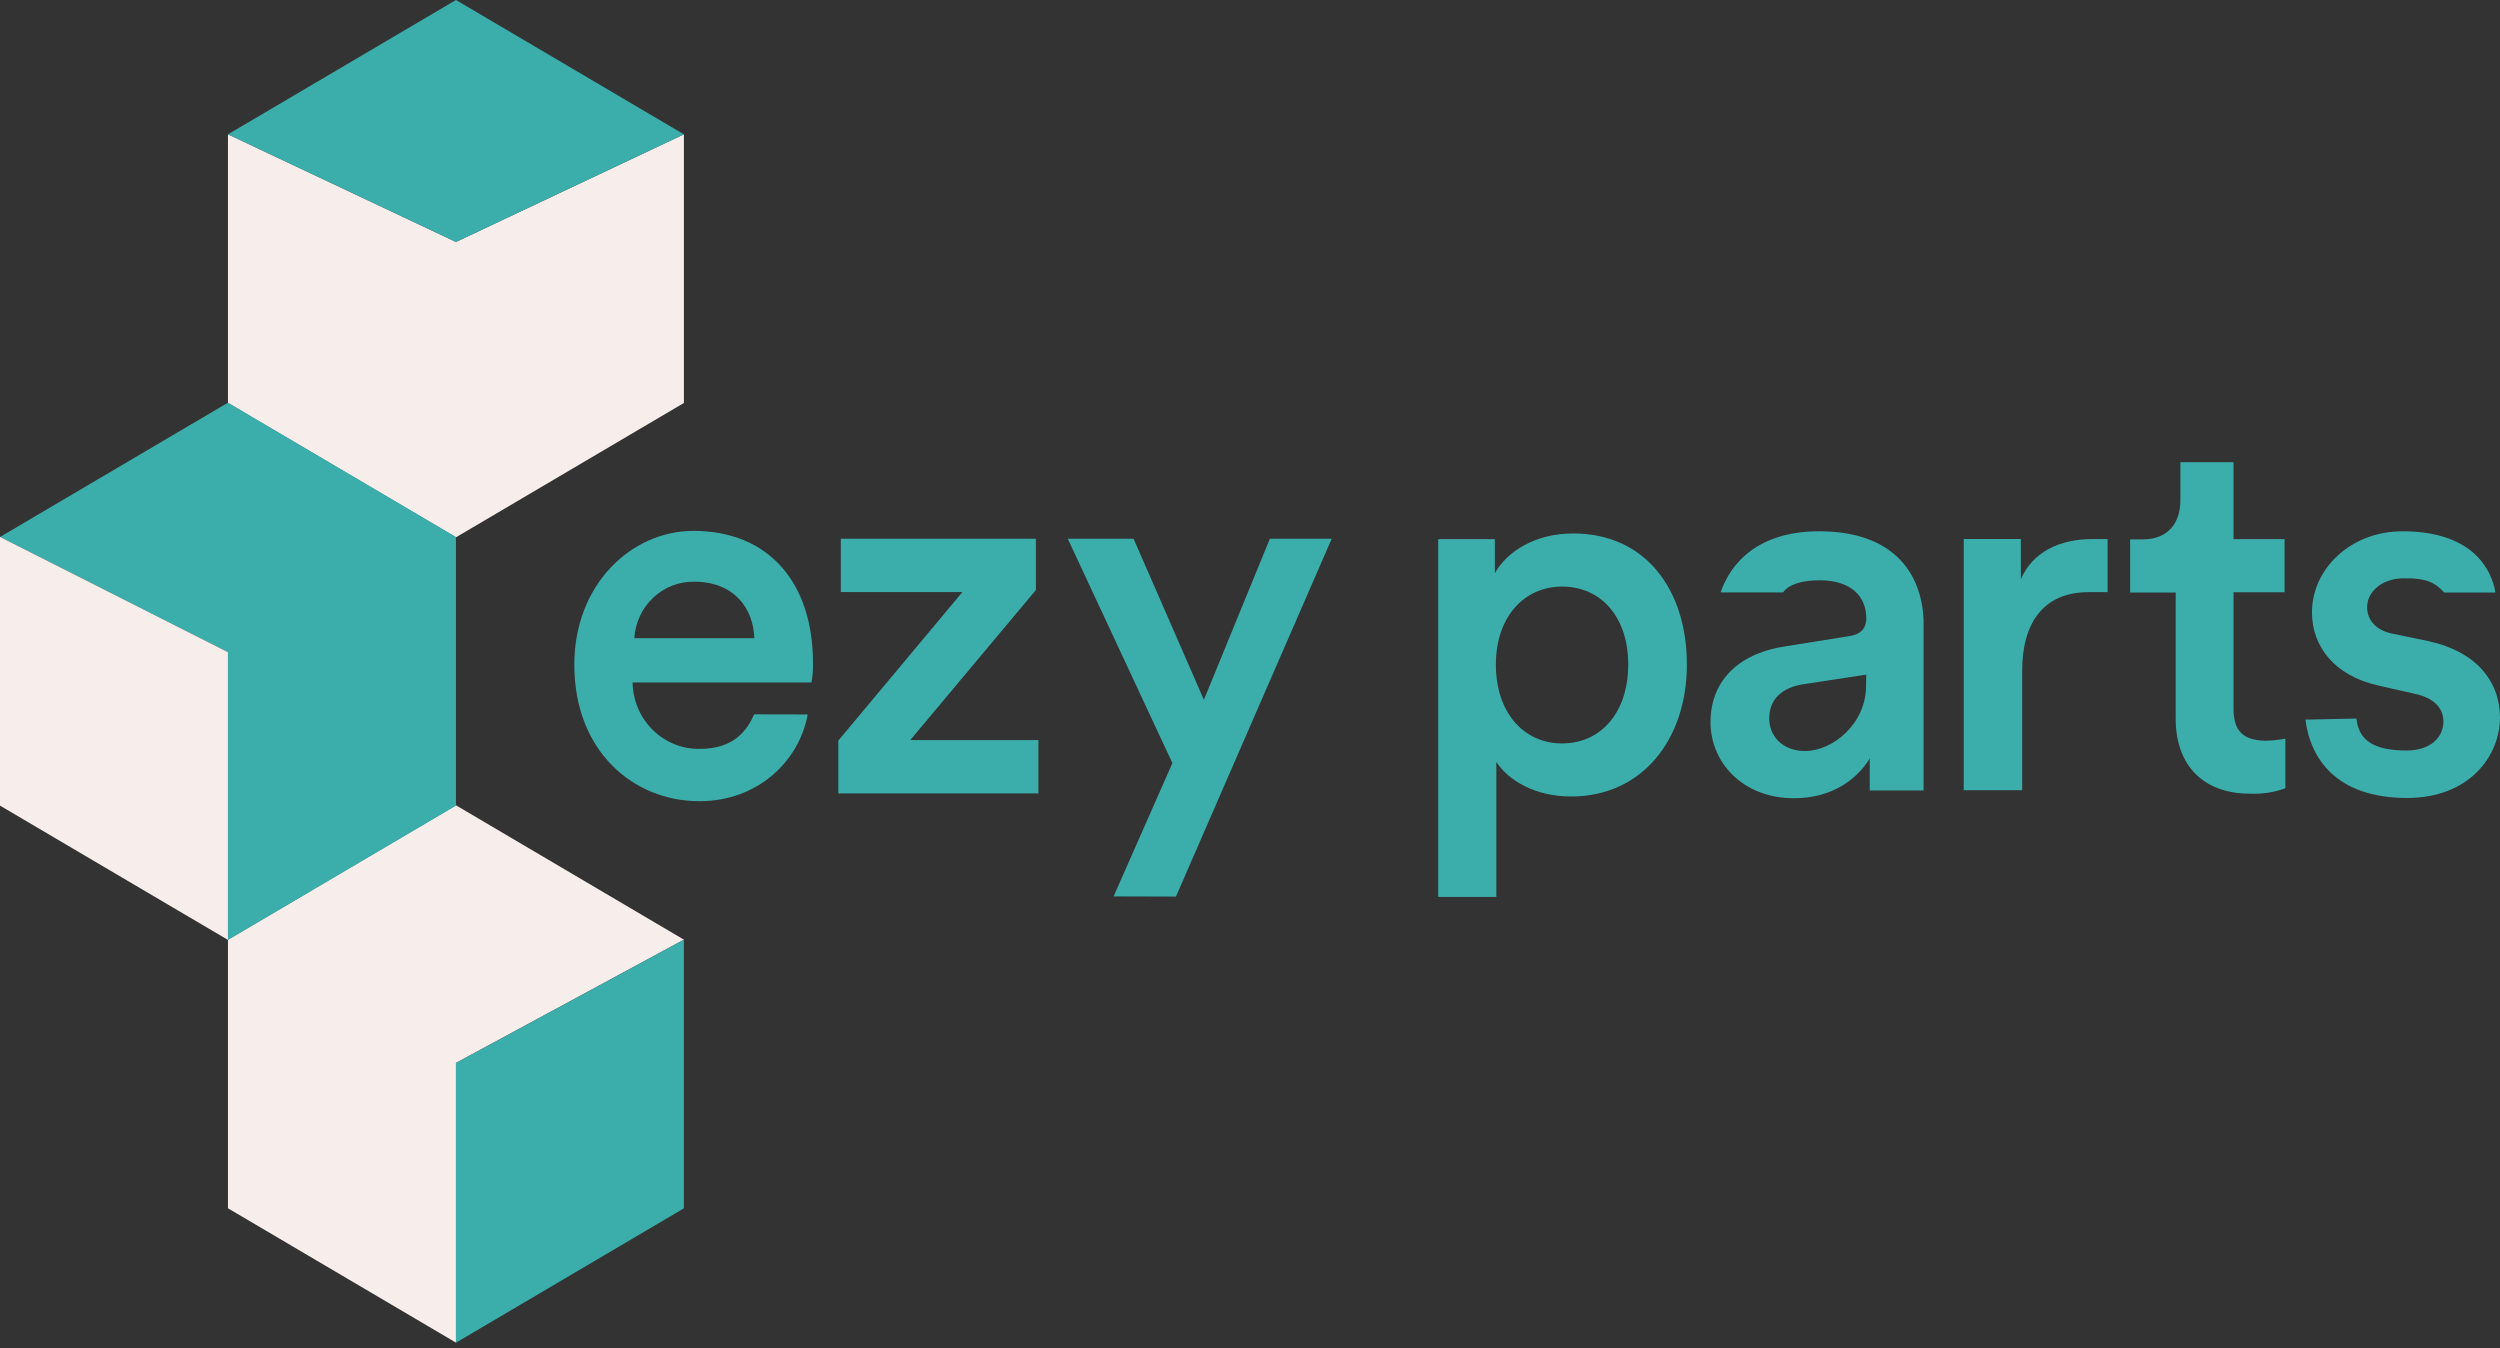 <svg width="102" height="55" viewBox="0 0 102 55" fill="none" xmlns="http://www.w3.org/2000/svg">
<rect x="0" y="0" width="102" height="55" fill="#333333" stroke="none"/>
<g id="&#208;&#161;&#208;&#187;&#208;&#190;&#208;&#185; 2">
<g id="Layer 1">
<g id="Group 123">
<path id="Vector" d="M18.603 43.368L27.903 38.338L18.603 32.856L9.301 38.338V49.298L18.603 54.779V43.368Z" fill="#F7EEEC"/>
<path id="Vector_2" d="M27.903 16.441V5.48L18.603 9.871L9.301 5.48V16.441L18.603 21.922L27.903 16.441Z" fill="#F7EEEC"/>
<path id="Vector_3" d="M18.602 32.871V21.909L9.3 16.43L0 21.909L9.3 26.611V38.35L18.602 32.871Z" fill="#3BAEAB"/>
<path id="Vector_4" d="M27.903 5.481L18.603 9.872L9.301 5.481L18.603 0L27.903 5.481Z" fill="#3BAEAB"/>
<path id="Vector_5" d="M27.902 38.34L18.602 43.37V54.782L27.902 49.3V38.34Z" fill="#3BAEAB"/>
<path id="Vector_6" d="M9.3 38.348V26.609L0 21.907V32.869L9.3 38.348Z" fill="#F7EEEC"/>
</g>
<path id="Vector_7" d="M32.955 29.15C32.608 31.041 30.935 32.689 28.536 32.689C25.831 32.689 23.432 30.641 23.432 27.122C23.432 23.834 25.768 21.66 28.291 21.66C31.364 21.66 33.17 23.77 33.17 27.057C33.176 27.321 33.156 27.585 33.109 27.845H25.809C25.821 28.573 26.114 29.266 26.625 29.774C27.136 30.282 27.823 30.562 28.536 30.555C29.971 30.555 30.486 29.782 30.77 29.145L32.955 29.15ZM30.777 26.038C30.736 24.821 29.957 23.733 28.317 23.733C27.698 23.725 27.101 23.96 26.647 24.389C26.194 24.818 25.919 25.408 25.879 26.038H30.777Z" fill="#3BAEAB"/>
<path id="Vector_8" d="M34.203 32.37V30.216L39.266 24.157H34.305V21.98H42.264V24.073L37.14 30.194H42.367V32.37H34.203Z" fill="#3BAEAB"/>
<path id="Vector_9" d="M45.435 36.573L47.834 31.134L43.565 21.98H46.25L49.119 28.552L51.811 21.98H54.334L47.979 36.58L45.435 36.573Z" fill="#3BAEAB"/>
<path id="Vector_10" d="M64.184 21.765C62.639 21.765 61.484 22.501 60.99 23.386V21.997H58.679V36.596H61.05V31.088C61.566 31.867 62.658 32.497 64.102 32.497C66.989 32.497 68.825 30.183 68.825 27.111C68.825 24.081 67.154 21.765 64.184 21.765ZM63.731 30.332C62.164 30.332 61.031 29.069 61.031 27.111C61.031 25.195 62.164 23.932 63.731 23.932C65.34 23.932 66.432 25.195 66.432 27.111C66.432 29.069 65.32 30.332 63.731 30.332Z" fill="#3BAEAB"/>
<path id="Vector_11" d="M74.226 21.676C71.751 21.676 70.613 22.955 70.201 24.171H72.754C72.754 24.171 72.988 23.676 74.245 23.676C75.565 23.676 76.144 24.37 76.144 25.224C76.144 25.582 75.979 25.888 75.4 25.961L72.823 26.374C71.111 26.627 69.789 27.637 69.789 29.471C69.789 31.093 71.09 32.568 73.192 32.568C74.822 32.568 75.81 31.725 76.285 30.947V32.252H78.482V25.293C78.402 23.344 77.206 21.676 74.226 21.676ZM76.135 27.958C76.152 29.507 74.791 30.641 73.647 30.641C72.7 30.641 72.184 30.011 72.184 29.314C72.184 28.471 72.782 28.051 73.523 27.925L76.144 27.525L76.135 27.958Z" fill="#3BAEAB"/>
<path id="Vector_12" d="M91.128 28.919V24.164H93.211V21.996H91.128V18.859H88.96V20.408C88.96 21.312 88.486 22.007 87.415 22.007H86.91V24.175H88.768V29.331C88.768 31.247 89.923 32.381 91.778 32.381C92.276 32.406 92.774 32.331 93.243 32.16V30.138C92.971 30.189 92.695 30.218 92.417 30.222C91.52 30.202 91.128 29.824 91.128 28.919Z" fill="#3BAEAB"/>
<path id="Vector_13" d="M99.106 26.164L97.589 25.848C96.971 25.722 96.579 25.322 96.579 24.775C96.579 24.142 97.177 23.616 98.022 23.596C99.063 23.572 99.379 23.806 99.722 24.176H101.813C101.648 23.165 100.818 21.676 98.014 21.676C95.931 21.676 94.329 23.191 94.329 24.981C94.329 26.39 95.257 27.569 97.032 27.969L98.514 28.305C99.318 28.474 99.691 28.896 99.691 29.442C99.691 30.073 99.175 30.621 98.185 30.621C96.906 30.621 96.234 30.241 96.143 29.316L94.062 29.361C94.255 30.924 95.298 32.557 98.207 32.557C100.764 32.557 101.999 30.831 101.999 29.274C101.993 27.764 100.998 26.584 99.106 26.164Z" fill="#3BAEAB"/>
<path id="Vector_14" d="M82.451 23.634V21.992H80.121V32.24H82.505V27.358C82.505 25.443 83.357 24.16 85.212 24.16C85.459 24.16 85.891 24.16 85.99 24.16V21.994H85.355C84.044 21.994 82.926 22.519 82.451 23.634Z" fill="#3BAEAB"/>
</g>
</g>
</svg>

